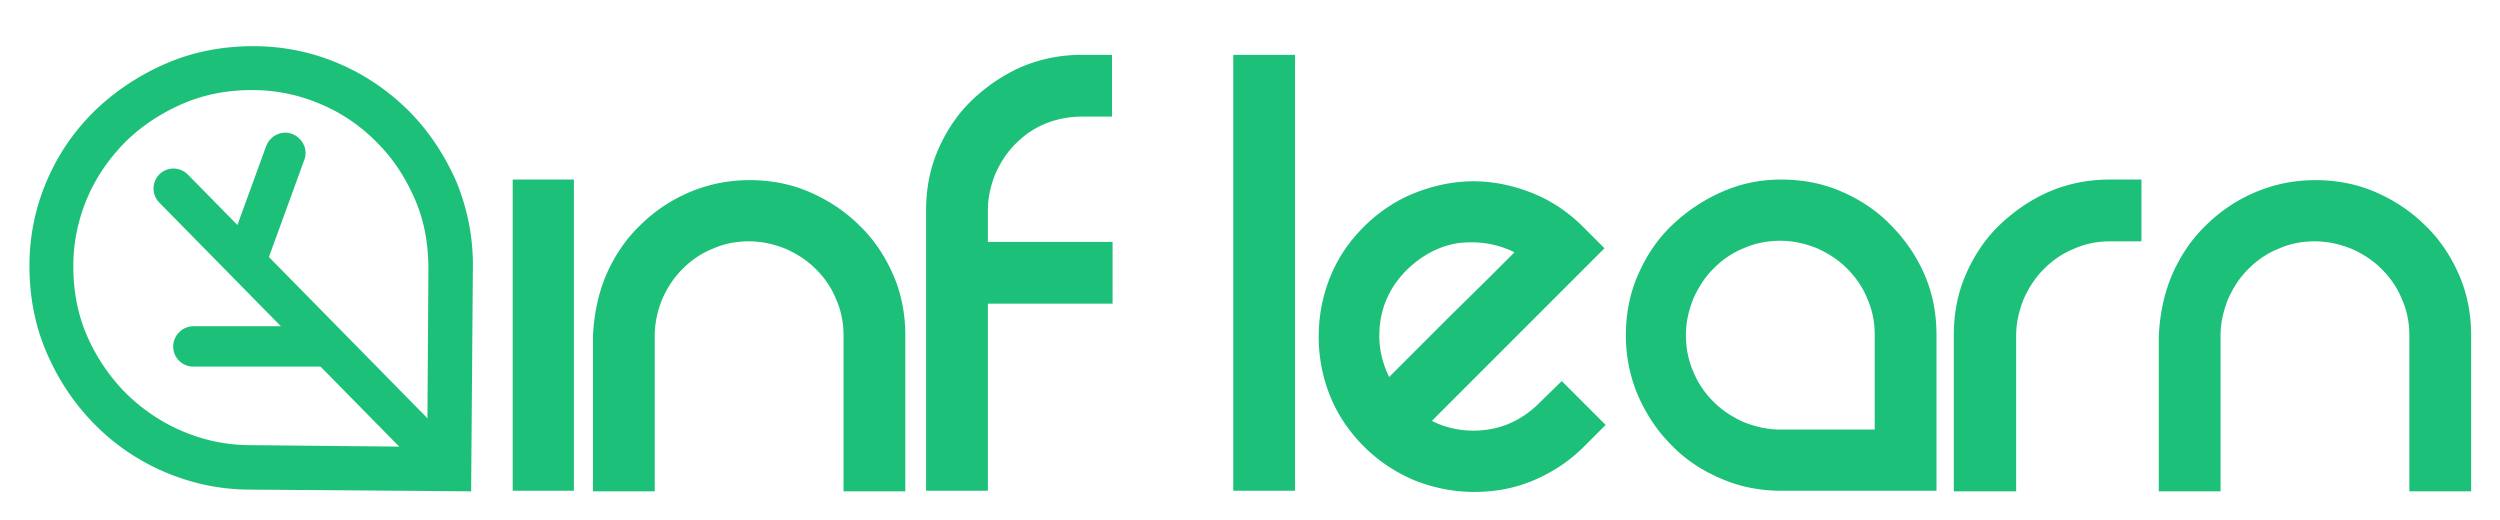 <svg xmlns="http://www.w3.org/2000/svg" width="433" height="90" class="brand_logo" viewBox="0 0 433 90"><path fill="#1DC078" d="M79.1 31.6c-2-4.6-4.7-8.7-8.1-12.2-3.5-3.5-7.5-6.3-12.1-8.3S49.3 8 43.9 8c-5.2 0-10.2.9-14.9 2.9s-8.8 4.7-12.4 8.1c-3.6 3.5-6.4 7.5-8.4 12.1A37.14 37.14 0 0 0 5.1 46c0 5.2.9 10.2 2.9 14.9s4.7 8.8 8.2 12.4 7.6 6.4 12.2 8.4c4.7 2 9.6 3.1 14.9 3.1l38.3.3.3-38.5c.1-5.3-.9-10.3-2.8-15zM74 77.4l-30.7-.3c-4.2 0-8.2-.9-11.9-2.5s-7-3.9-9.8-6.7A32.99 32.99 0 0 1 15 58c-1.6-3.8-2.3-7.7-2.3-11.9 0-4.3.9-8.3 2.5-12s3.9-6.9 6.7-9.7c2.9-2.8 6.2-4.9 9.9-6.5 3.8-1.6 7.7-2.3 11.9-2.3 4.3 0 8.3.9 12 2.5s6.9 3.8 9.7 6.7c2.8 2.8 4.9 6.1 6.5 9.8s2.3 7.7 2.3 12L74 77.4z" class="A"/><path fill="#1DC078" d="M76.9 83.7c-.9 0-1.8-.3-2.5-1L27.6 35.1c-1.4-1.4-1.3-3.6 0-4.9 1.4-1.4 3.6-1.3 4.9 0l46.8 47.6c1.4 1.4 1.3 3.6 0 4.9-.6.7-1.5 1-2.4 1z" class="A"/><path fill="#1DC078" d="M43.1 47.3c-.4 0-.8-.1-1.2-.2-1.8-.7-2.8-2.7-2.1-4.5l6.3-17.3c.7-1.8 2.7-2.8 4.5-2.1s2.8 2.7 2.1 4.5L46.4 45c-.5 1.4-1.9 2.3-3.3 2.3zm12.2 16.2H33.5C31.6 63.5 30 62 30 60c0-1.9 1.6-3.5 3.5-3.5h21.8c1.9 0 3.5 1.6 3.5 3.5 0 2-1.5 3.5-3.5 3.5zm44.1-32.4V85H88.8V31.1h10.6zm5.6 16.5c1.4-3.2 3.3-6.1 5.8-8.5 2.4-2.4 5.3-4.4 8.6-5.8s6.8-2.1 10.4-2.1c3.8 0 7.3.7 10.5 2.1s6.1 3.3 8.6 5.8c2.5 2.4 4.4 5.3 5.8 8.5s2.1 6.7 2.1 10.5v27h-10.7v-27c0-2.2-.4-4.3-1.3-6.3-.8-2-2-3.7-3.5-5.2s-3.2-2.6-5.2-3.5c-2-.8-4.1-1.3-6.4-1.3-2.2 0-4.3.4-6.3 1.3-2 .8-3.7 2-5.2 3.5s-2.6 3.2-3.5 5.2c-.8 2-1.3 4.1-1.3 6.3v27h-10.7v-27c.2-3.7.9-7.2 2.3-10.5zm76.1-26.2c-2 .8-3.7 2-5.2 3.5s-2.6 3.2-3.5 5.2c-.8 2-1.3 4.1-1.3 6.3v5.5h21.6v10.7h-21.6V85h-10.7V36.4c0-3.8.7-7.3 2.1-10.5s3.3-6.1 5.8-8.5 5.4-4.4 8.6-5.8c3.3-1.4 6.8-2.1 10.4-2.1h5.3v10.7h-5.3c-2.1 0-4.2.4-6.2 1.2zm43.2-11.9V85h-10.7V9.5h10.7zM270.5 66l7.6 7.6-3.7 3.7c-2.6 2.6-5.5 4.5-8.8 5.9s-6.7 2-10.3 2-7-.7-10.3-2c-3.3-1.4-6.2-3.3-8.8-5.9s-4.6-5.6-5.9-8.9-1.9-6.7-1.9-10.1.6-6.8 1.9-10.1 3.2-6.2 5.9-8.9c2.6-2.6 5.6-4.6 8.9-5.9s6.7-2 10.1-2 6.8.7 10.1 2 6.3 3.3 8.9 5.9l3.7 3.7L248 72.9c3 1.5 6.3 2 9.7 1.5s6.4-2.1 8.9-4.6l3.9-3.8zm-26.8-19.3c-3.2 3.2-4.8 7-4.8 11.5 0 2.5.6 4.8 1.7 7.1l10.6-10.6 6.4-6.3 4.7-4.7c-3-1.5-6.3-2-9.7-1.6-3.3.5-6.3 2.1-8.9 4.6zm64.8-15.6c3.8 0 7.3.7 10.5 2.1s6.1 3.3 8.5 5.8a27.88 27.88 0 0 1 5.8 8.5c1.4 3.2 2.1 6.7 2.1 10.5v27h-26.9c-3.7 0-7.2-.7-10.4-2.1-3.3-1.4-6.2-3.3-8.6-5.8-2.5-2.5-4.4-5.4-5.8-8.6-1.4-3.3-2.1-6.8-2.1-10.4 0-3.8.7-7.3 2.1-10.5s3.3-6.1 5.8-8.5 5.4-4.4 8.6-5.8c3.3-1.5 6.8-2.2 10.4-2.2zm16.2 43.2V58c0-2.2-.4-4.3-1.3-6.3-.8-2-2-3.7-3.5-5.2s-3.2-2.6-5.2-3.5c-2-.8-4.1-1.3-6.3-1.3s-4.4.4-6.4 1.3c-2 .8-3.7 2-5.2 3.5s-2.6 3.2-3.5 5.2c-.8 2-1.3 4.1-1.3 6.3s.4 4.4 1.3 6.4c.8 2 2 3.7 3.5 5.2s3.2 2.6 5.2 3.5c2 .8 4.1 1.3 6.4 1.3h16.3zm46.2-43.2v10.7h-5.4c-2.2 0-4.3.4-6.3 1.3-2 .8-3.7 2-5.2 3.5s-2.6 3.2-3.5 5.2c-.8 2-1.3 4.1-1.3 6.3v27h-10.8V58c0-3.8.7-7.3 2.1-10.5s3.3-6.1 5.8-8.5 5.4-4.4 8.6-5.8c3.3-1.4 6.8-2.1 10.4-2.1h5.6zm5.3 16.5c1.4-3.2 3.3-6.1 5.8-8.5 2.4-2.4 5.3-4.4 8.6-5.8s6.8-2.1 10.4-2.1c3.8 0 7.3.7 10.5 2.1s6.1 3.3 8.6 5.8c2.5 2.4 4.4 5.3 5.8 8.5s2.1 6.7 2.1 10.5v27h-10.7v-27c0-2.2-.4-4.3-1.3-6.3-.8-2-2-3.7-3.5-5.2s-3.2-2.6-5.2-3.5c-2-.8-4.1-1.3-6.4-1.3-2.2 0-4.3.4-6.3 1.3-2 .8-3.7 2-5.2 3.5s-2.6 3.2-3.5 5.2c-.8 2-1.3 4.1-1.3 6.3v27h-10.7v-27c.2-3.7.9-7.2 2.3-10.5z" class="A"/></svg>
